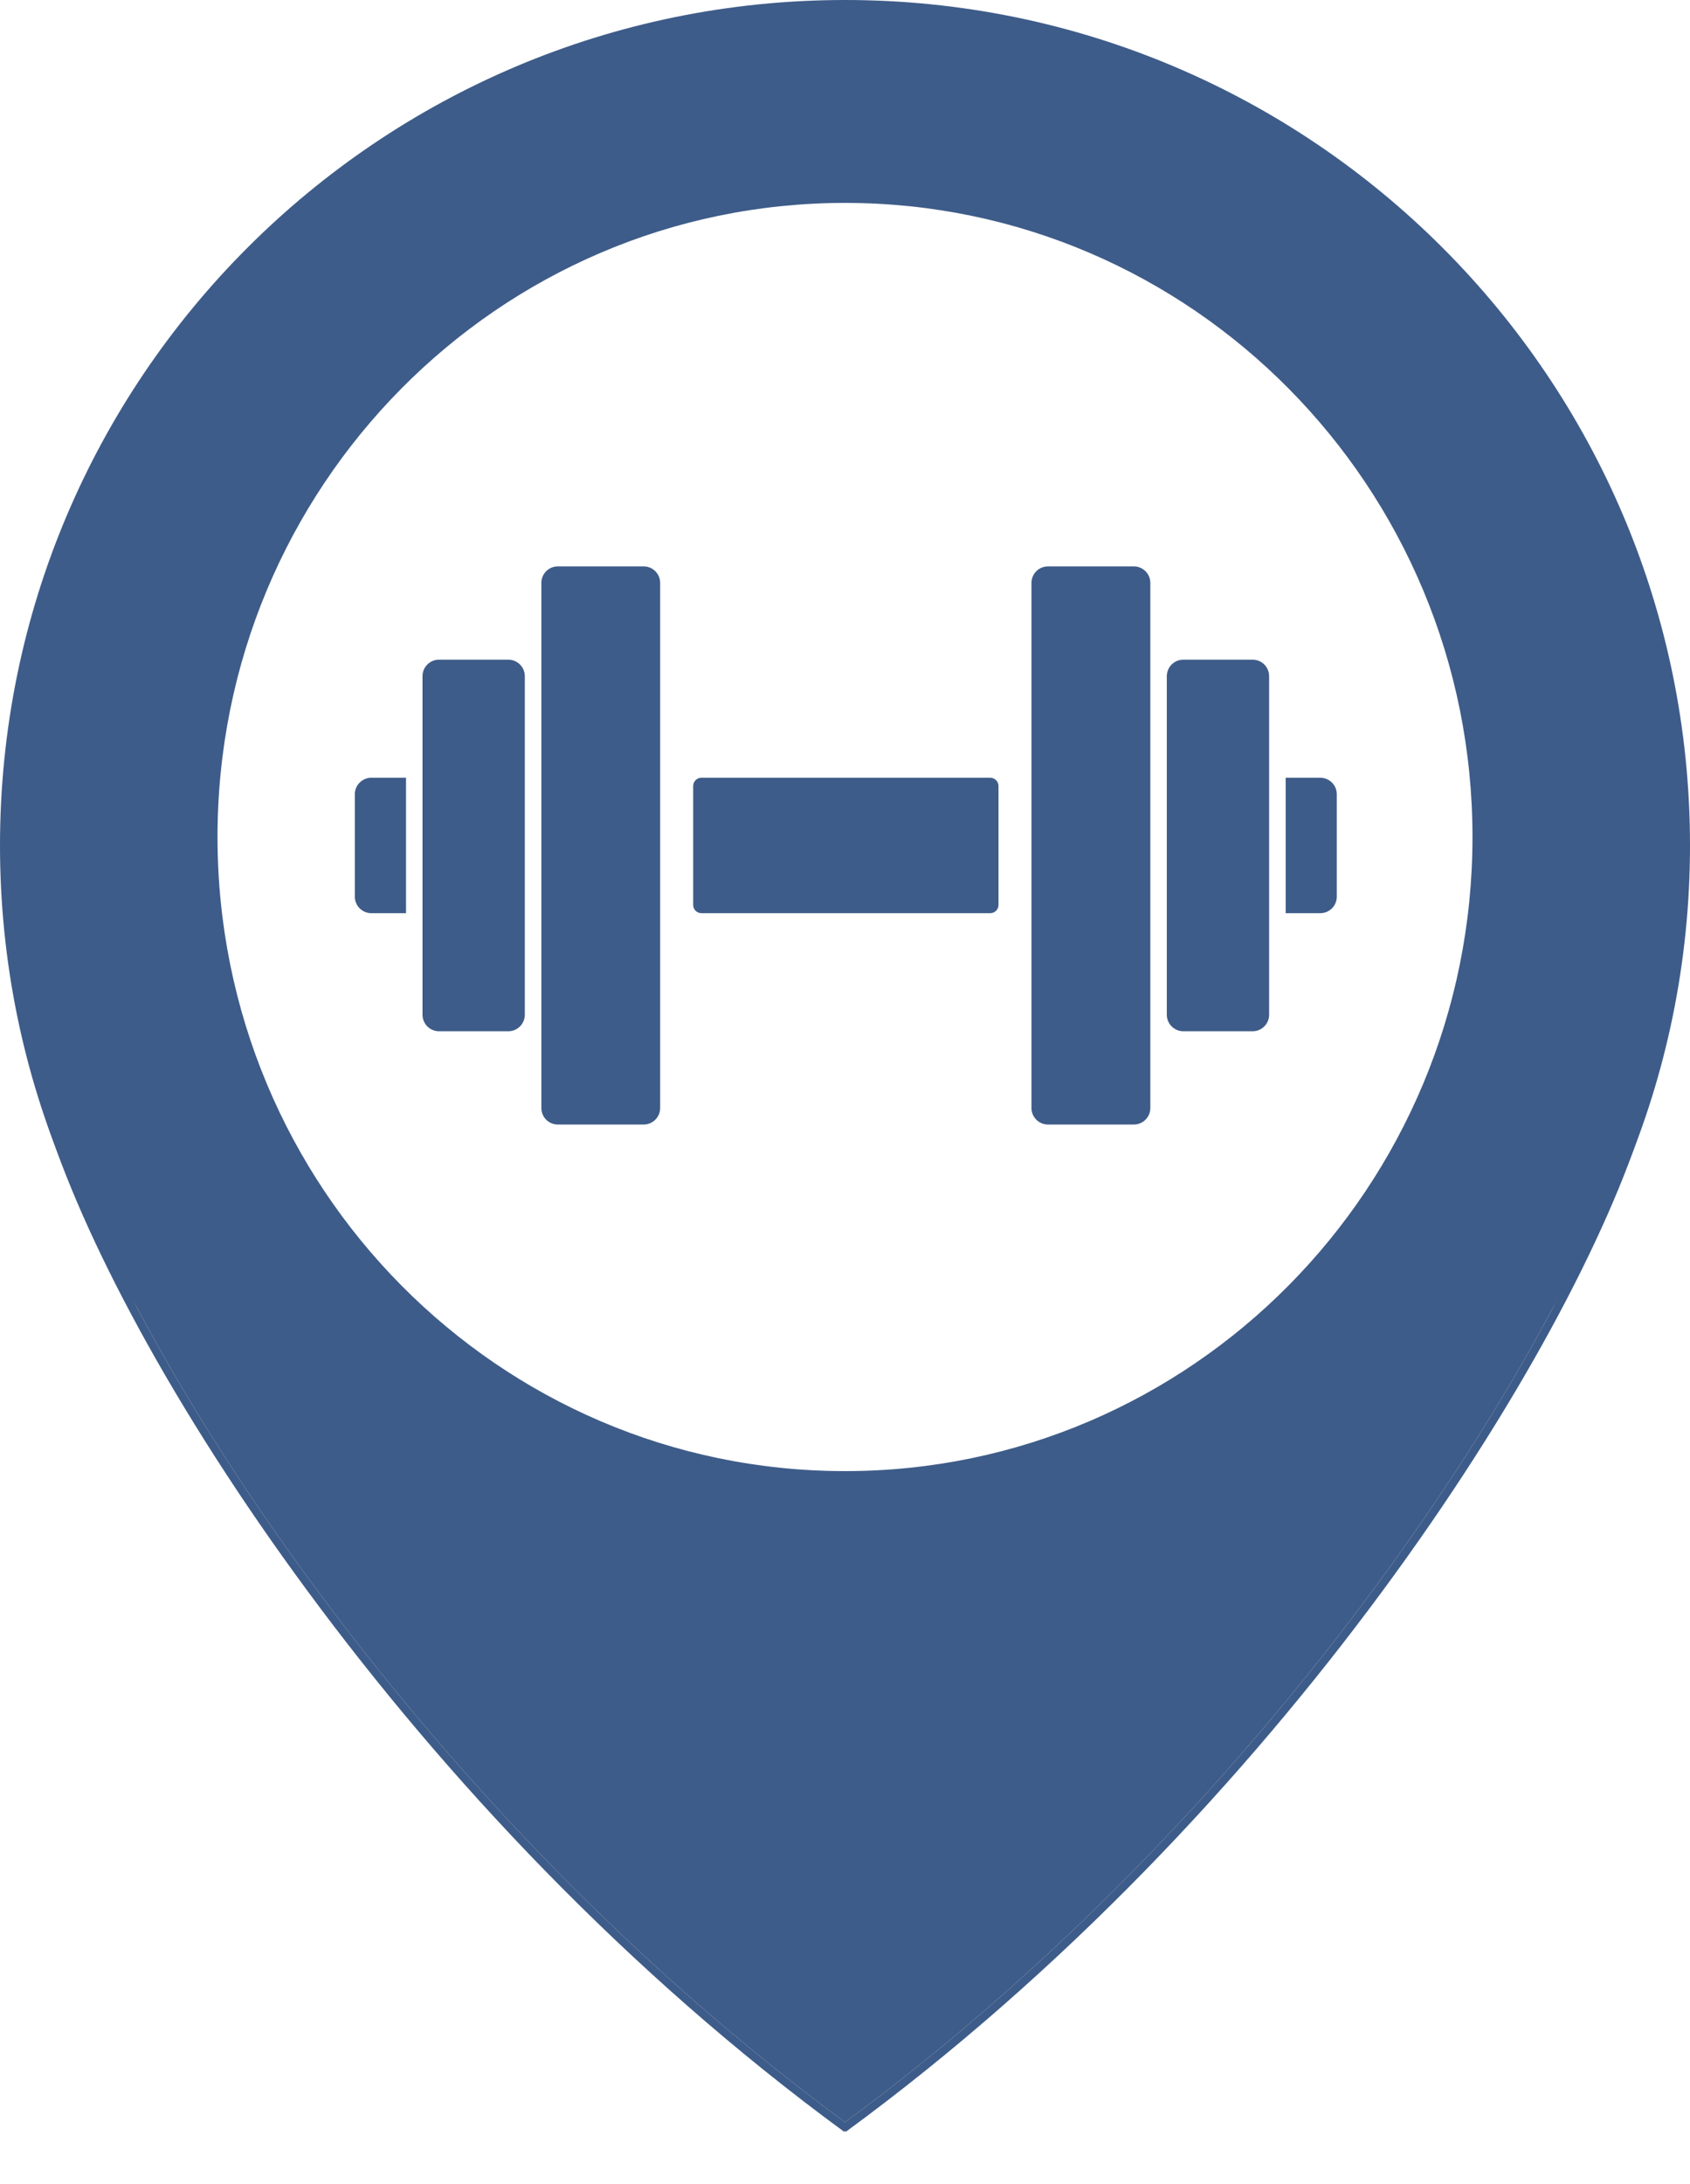 <svg width="24" height="31" viewBox="0 0 24 31" fill="none" xmlns="http://www.w3.org/2000/svg">
<path fill-rule="evenodd" clip-rule="evenodd" d="M12 24C18.627 24 24 18.627 24 12C24 5.373 18.627 0 12 0C5.373 0 0 5.373 0 12C0 18.627 5.373 24 12 24ZM12 20.88C16.921 20.88 20.911 16.851 20.911 11.88C20.911 6.909 16.921 2.88 12 2.88C7.079 2.88 3.089 6.909 3.089 11.88C3.089 16.851 7.079 20.88 12 20.88Z" fill="#3E5C89"/>
<path d="M5.766 11.039H5.273C5.144 11.039 5.039 11.144 5.039 11.273V12.727C5.039 12.856 5.144 12.961 5.273 12.961H5.766V11.039Z" fill="#3E5C89"/>
<path d="M6 9.598C6 9.468 6.105 9.363 6.234 9.363H7.219C7.348 9.363 7.453 9.468 7.453 9.598V14.402C7.453 14.532 7.348 14.637 7.219 14.637H6.234C6.105 14.637 6 14.532 6 14.402V9.598Z" fill="#3E5C89"/>
<path d="M7.688 8.273C7.688 8.144 7.792 8.039 7.922 8.039H9.141C9.27 8.039 9.375 8.144 9.375 8.273V15.727C9.375 15.856 9.27 15.961 9.141 15.961H7.922C7.792 15.961 7.688 15.856 7.688 15.727V8.273Z" fill="#3E5C89"/>
<path d="M9.844 11.156C9.844 11.091 9.896 11.039 9.961 11.039H14.062C14.127 11.039 14.18 11.091 14.18 11.156V12.844C14.18 12.909 14.127 12.961 14.062 12.961H9.961C9.896 12.961 9.844 12.909 9.844 12.844V11.156Z" fill="#3E5C89"/>
<path d="M14.648 8.273C14.648 8.144 14.753 8.039 14.883 8.039H16.102C16.231 8.039 16.336 8.144 16.336 8.273V15.727C16.336 15.856 16.231 15.961 16.102 15.961H14.883C14.753 15.961 14.648 15.856 14.648 15.727V8.273Z" fill="#3E5C89"/>
<path d="M16.57 9.598C16.57 9.468 16.675 9.363 16.805 9.363H17.789C17.919 9.363 18.023 9.468 18.023 9.598V14.402C18.023 14.532 17.919 14.637 17.789 14.637H16.805C16.675 14.637 16.57 14.532 16.57 14.402V9.598Z" fill="#3E5C89"/>
<path d="M18.258 11.039H18.75C18.879 11.039 18.984 11.144 18.984 11.273V12.727C18.984 12.856 18.879 12.961 18.75 12.961H18.258V11.039Z" fill="#3E5C89"/>
<path fill-rule="evenodd" clip-rule="evenodd" d="M4.376 22.594C6.31 25.214 8.892 27.99 11.989 30.258L12 30.243L12.011 30.258C15.108 27.99 17.69 25.214 19.624 22.594C21.558 19.976 22.846 17.51 23.353 15.861L23.241 15.826C23.226 15.876 23.209 15.927 23.193 15.978L18.345 21.517L12 23.074L5.221 21.517L0.8 15.955C0.786 15.912 0.772 15.869 0.759 15.826L0.647 15.861C1.154 17.51 2.442 19.976 4.376 22.594ZM0.821 16.019C1.36 17.648 2.615 20.013 4.47 22.525C6.386 25.12 8.94 27.869 12 30.121C15.06 27.869 17.614 25.12 19.53 22.525C21.378 20.021 22.631 17.664 23.174 16.035L18.358 21.538L12 23.098L5.208 21.538L0.821 16.019Z" fill="#3E5C89"/>
<path d="M0.821 16.019C1.36 17.648 2.615 20.013 4.47 22.525C6.386 25.12 8.94 27.869 12 30.121C15.06 27.869 17.614 25.12 19.53 22.525C21.378 20.021 22.631 17.664 23.174 16.035L18.358 21.538L12 23.098L5.208 21.538L0.821 16.019Z" fill="#3E5C89"/>
</svg>
